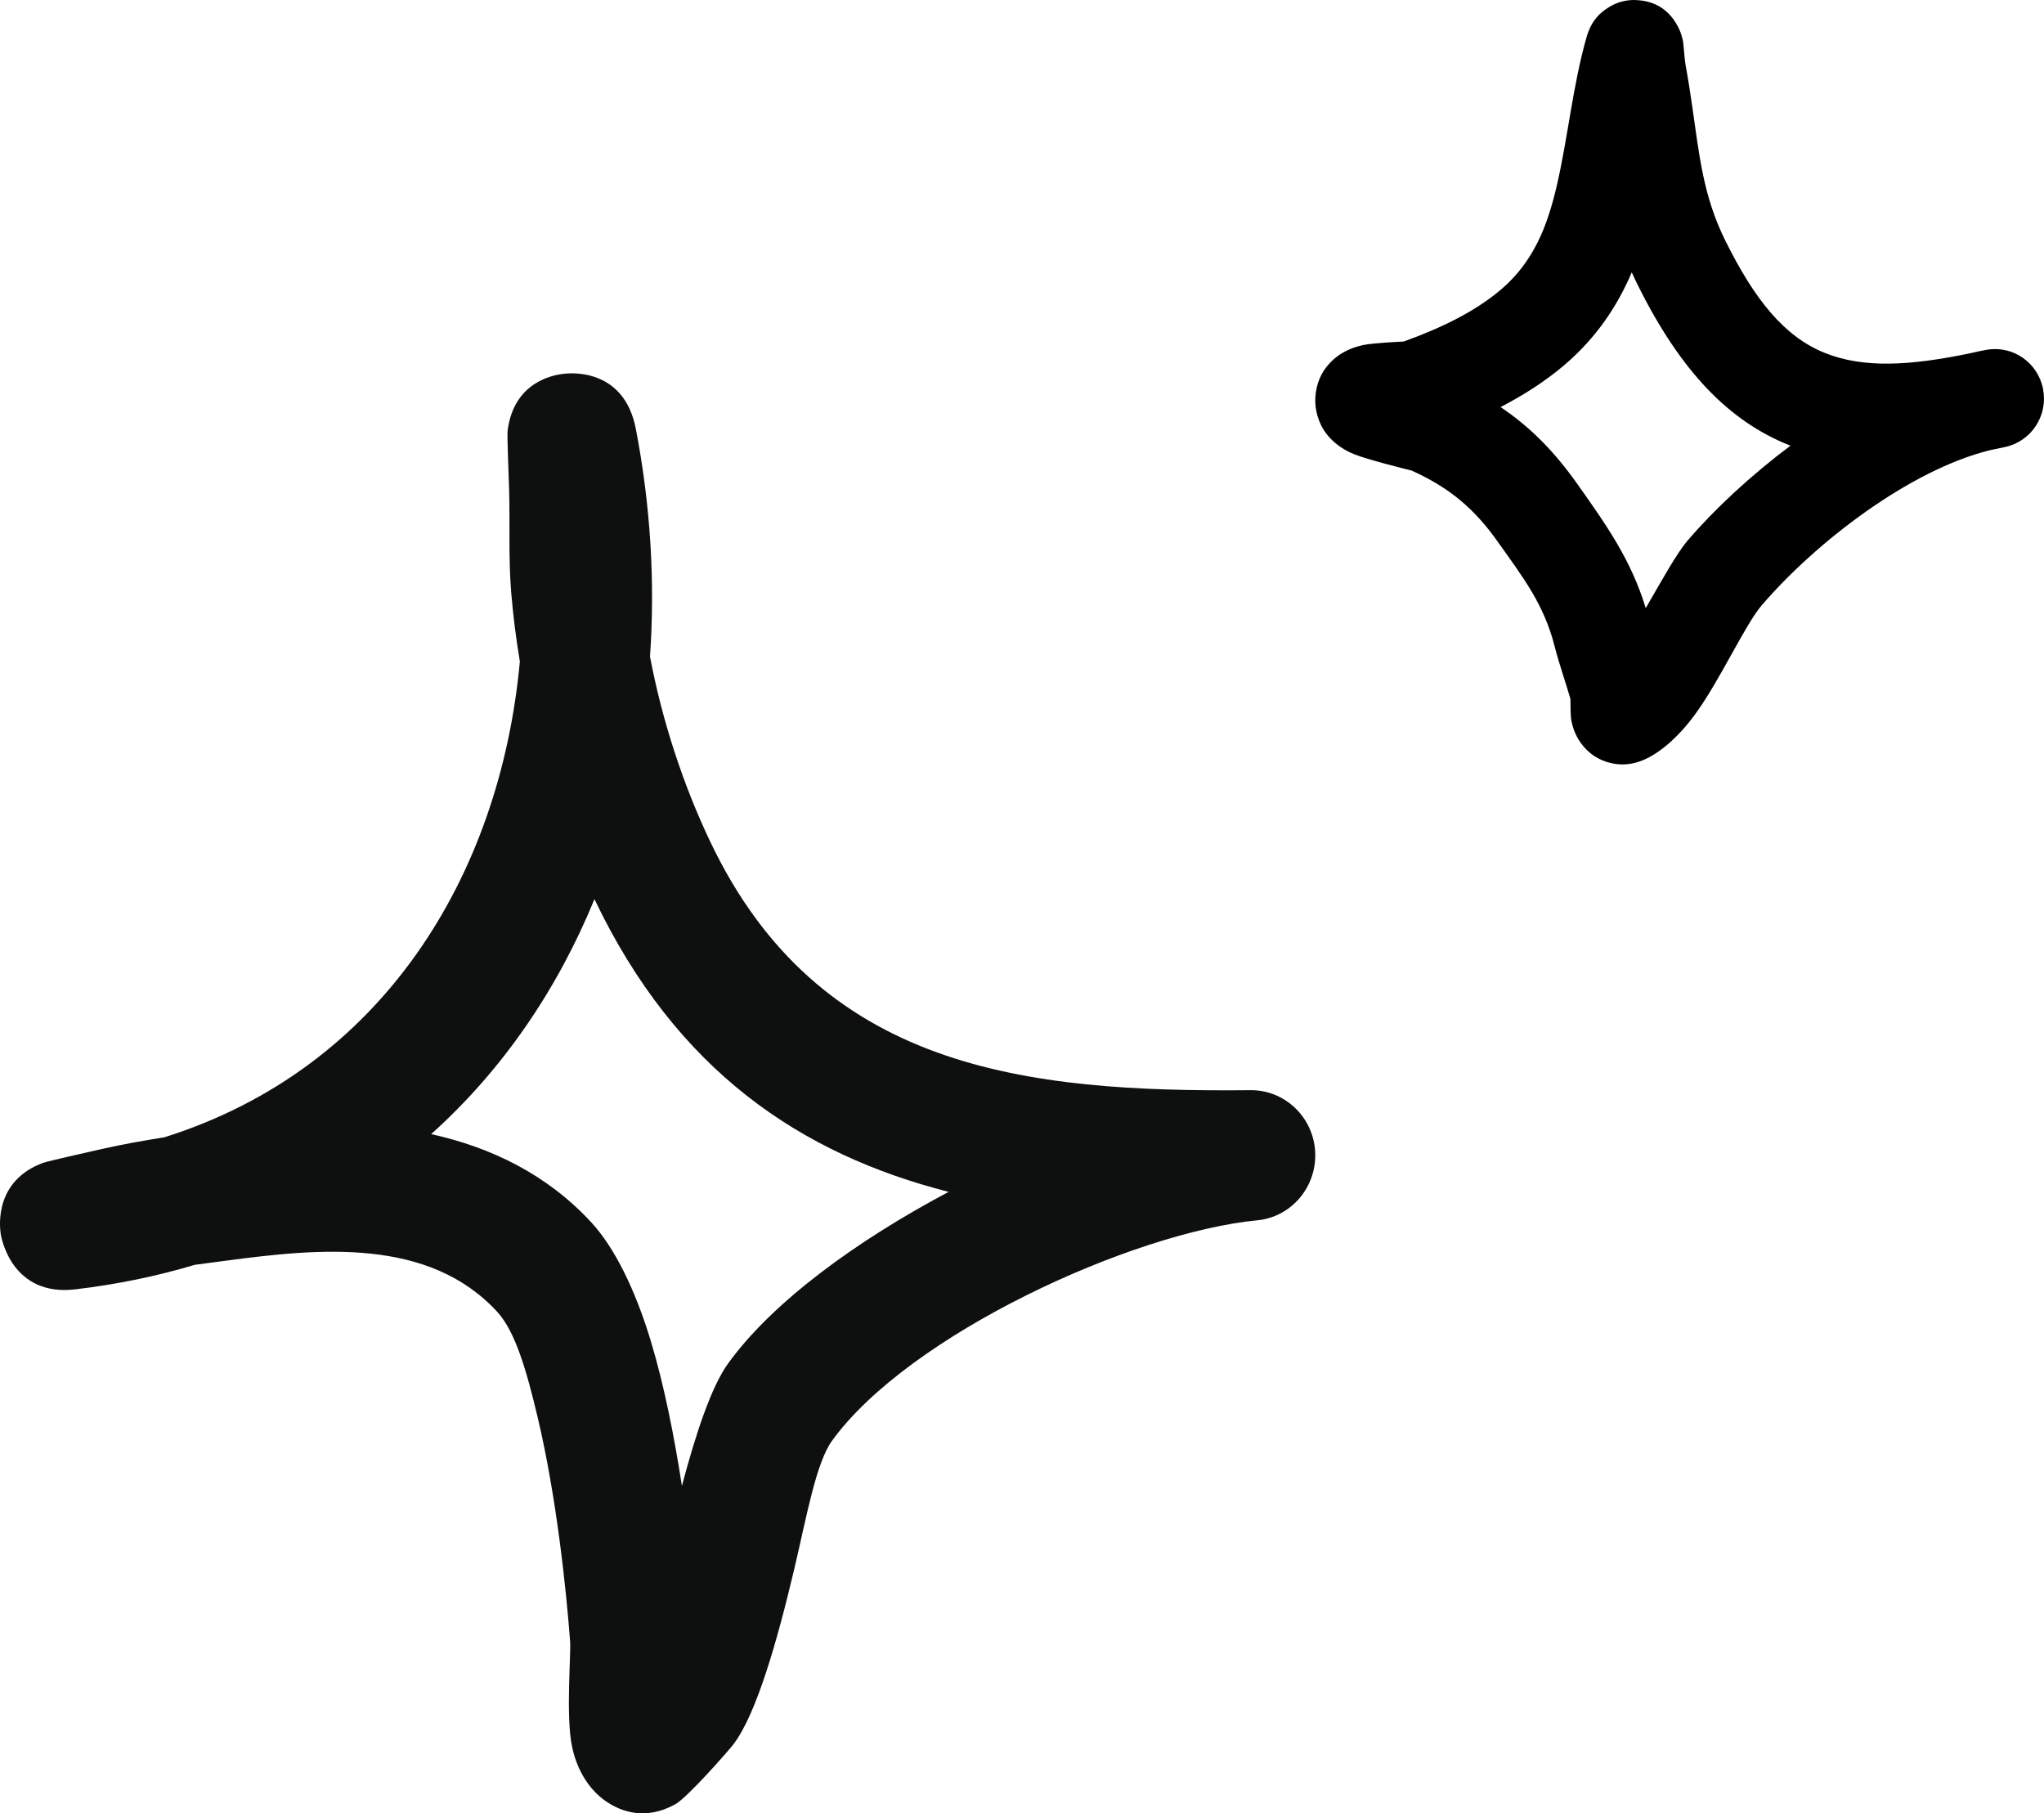 <svg width="115" height="102" viewBox="0 0 115 102" fill="none" xmlns="http://www.w3.org/2000/svg">
<path fill-rule="evenodd" clip-rule="evenodd" d="M78.971 19.212C80.889 18.522 82.907 17.604 84.463 16.275C86.312 14.697 87.064 12.664 87.569 10.525C88.217 7.776 88.476 4.848 89.262 2.095C89.553 1.072 90.113 0.686 90.353 0.514C90.961 0.081 91.575 -0.035 92.152 0.009C92.837 0.059 93.777 0.32 94.396 1.48C94.484 1.646 94.598 1.899 94.675 2.245C94.732 2.499 94.768 3.293 94.828 3.62C94.977 4.427 95.101 5.233 95.218 6.044C95.607 8.743 95.831 11.035 97.06 13.514C98.728 16.88 100.399 18.939 102.665 19.851C104.857 20.733 107.477 20.568 110.825 19.876C111.143 19.798 111.459 19.731 111.771 19.677C113.247 19.416 114.658 20.395 114.947 21.881C115.237 23.365 114.299 24.812 112.837 25.139C112.531 25.206 112.23 25.271 111.933 25.33C107.409 26.462 102.171 30.5 99.128 34.036C98.19 35.127 96.816 38.175 95.415 40.12C94.381 41.554 93.219 42.5 92.244 42.834C91.59 43.059 91.039 43.025 90.584 42.911C89.922 42.746 89.373 42.384 88.952 41.808C88.723 41.493 88.51 41.071 88.409 40.532C88.36 40.272 88.355 39.613 88.356 39.315C88.07 38.322 87.721 37.353 87.466 36.352C86.859 33.963 85.667 32.45 84.252 30.452C82.928 28.582 81.506 27.407 79.421 26.47C79.15 26.403 76.962 25.861 76.189 25.551C75.061 25.095 74.523 24.332 74.328 23.921C73.996 23.224 73.962 22.615 74.028 22.107C74.126 21.357 74.459 20.716 75.05 20.198C75.416 19.876 75.962 19.563 76.694 19.41C77.26 19.291 78.76 19.222 78.971 19.212ZM91.807 15.318C91.909 15.547 92.017 15.776 92.131 16.008C94.574 20.937 97.306 23.689 100.626 25.025L100.737 25.068C98.516 26.735 96.505 28.597 94.969 30.382C94.336 31.117 93.498 32.644 92.593 34.21C91.771 31.509 90.426 29.6 88.735 27.211C87.443 25.388 86.09 24.016 84.426 22.898C85.717 22.228 86.948 21.444 88.021 20.529C89.806 19.004 90.987 17.237 91.807 15.318Z" fill="black"/>
<path fill-rule="evenodd" clip-rule="evenodd" d="M29.248 37.215C29.031 35.907 28.867 34.614 28.761 33.32C28.601 31.38 28.7 29.424 28.643 27.484C28.619 26.66 28.522 24.514 28.561 24.206C28.916 21.515 31.059 21.104 31.686 21.03C31.989 20.986 35.103 20.634 35.775 24.132C36.599 28.41 36.863 32.717 36.571 36.936C37.252 40.523 38.415 44.095 39.952 47.329C46.066 60.192 57.717 61.442 70.34 61.324C72.281 61.295 73.893 62.838 73.995 64.793C74.097 66.763 72.651 68.469 70.719 68.645C63.663 69.336 51.144 75.069 46.816 81.037C45.911 82.287 45.384 85.301 44.688 88.255C43.716 92.357 42.559 96.414 41.264 98.119C41.069 98.384 38.706 101.089 38 101.486C36.306 102.427 34.949 101.883 34.179 101.383C33.408 100.883 32.536 99.898 32.188 98.266C31.824 96.561 32.132 93.062 32.075 92.313C31.869 89.593 31.332 84.257 30.237 79.67C29.646 77.201 29.016 74.922 27.975 73.79C24.118 69.6 17.952 70.218 12.759 70.909C12.162 70.982 11.566 71.071 10.971 71.144C8.857 71.776 6.613 72.247 4.24 72.526C0.658 72.952 0.069 69.615 0.037 69.395C-0.03 68.91 -0.278 66.411 2.422 65.411C2.717 65.308 4.89 64.823 5.728 64.632C6.894 64.367 8.074 64.161 9.258 63.97C21.488 60.119 28.13 49.299 29.248 37.215ZM33.446 50.578C38.063 60.251 45.069 64.926 53.374 67.043H53.373C48.187 69.792 43.47 73.232 40.971 76.686C40.022 77.995 39.151 80.626 38.366 83.581C37.941 80.832 37.366 77.906 36.608 75.407C35.744 72.555 34.582 70.189 33.285 68.777C30.781 66.058 27.638 64.544 24.259 63.794C28.304 60.163 31.371 55.635 33.446 50.578Z" fill="#0E0F0F"/>
</svg>
